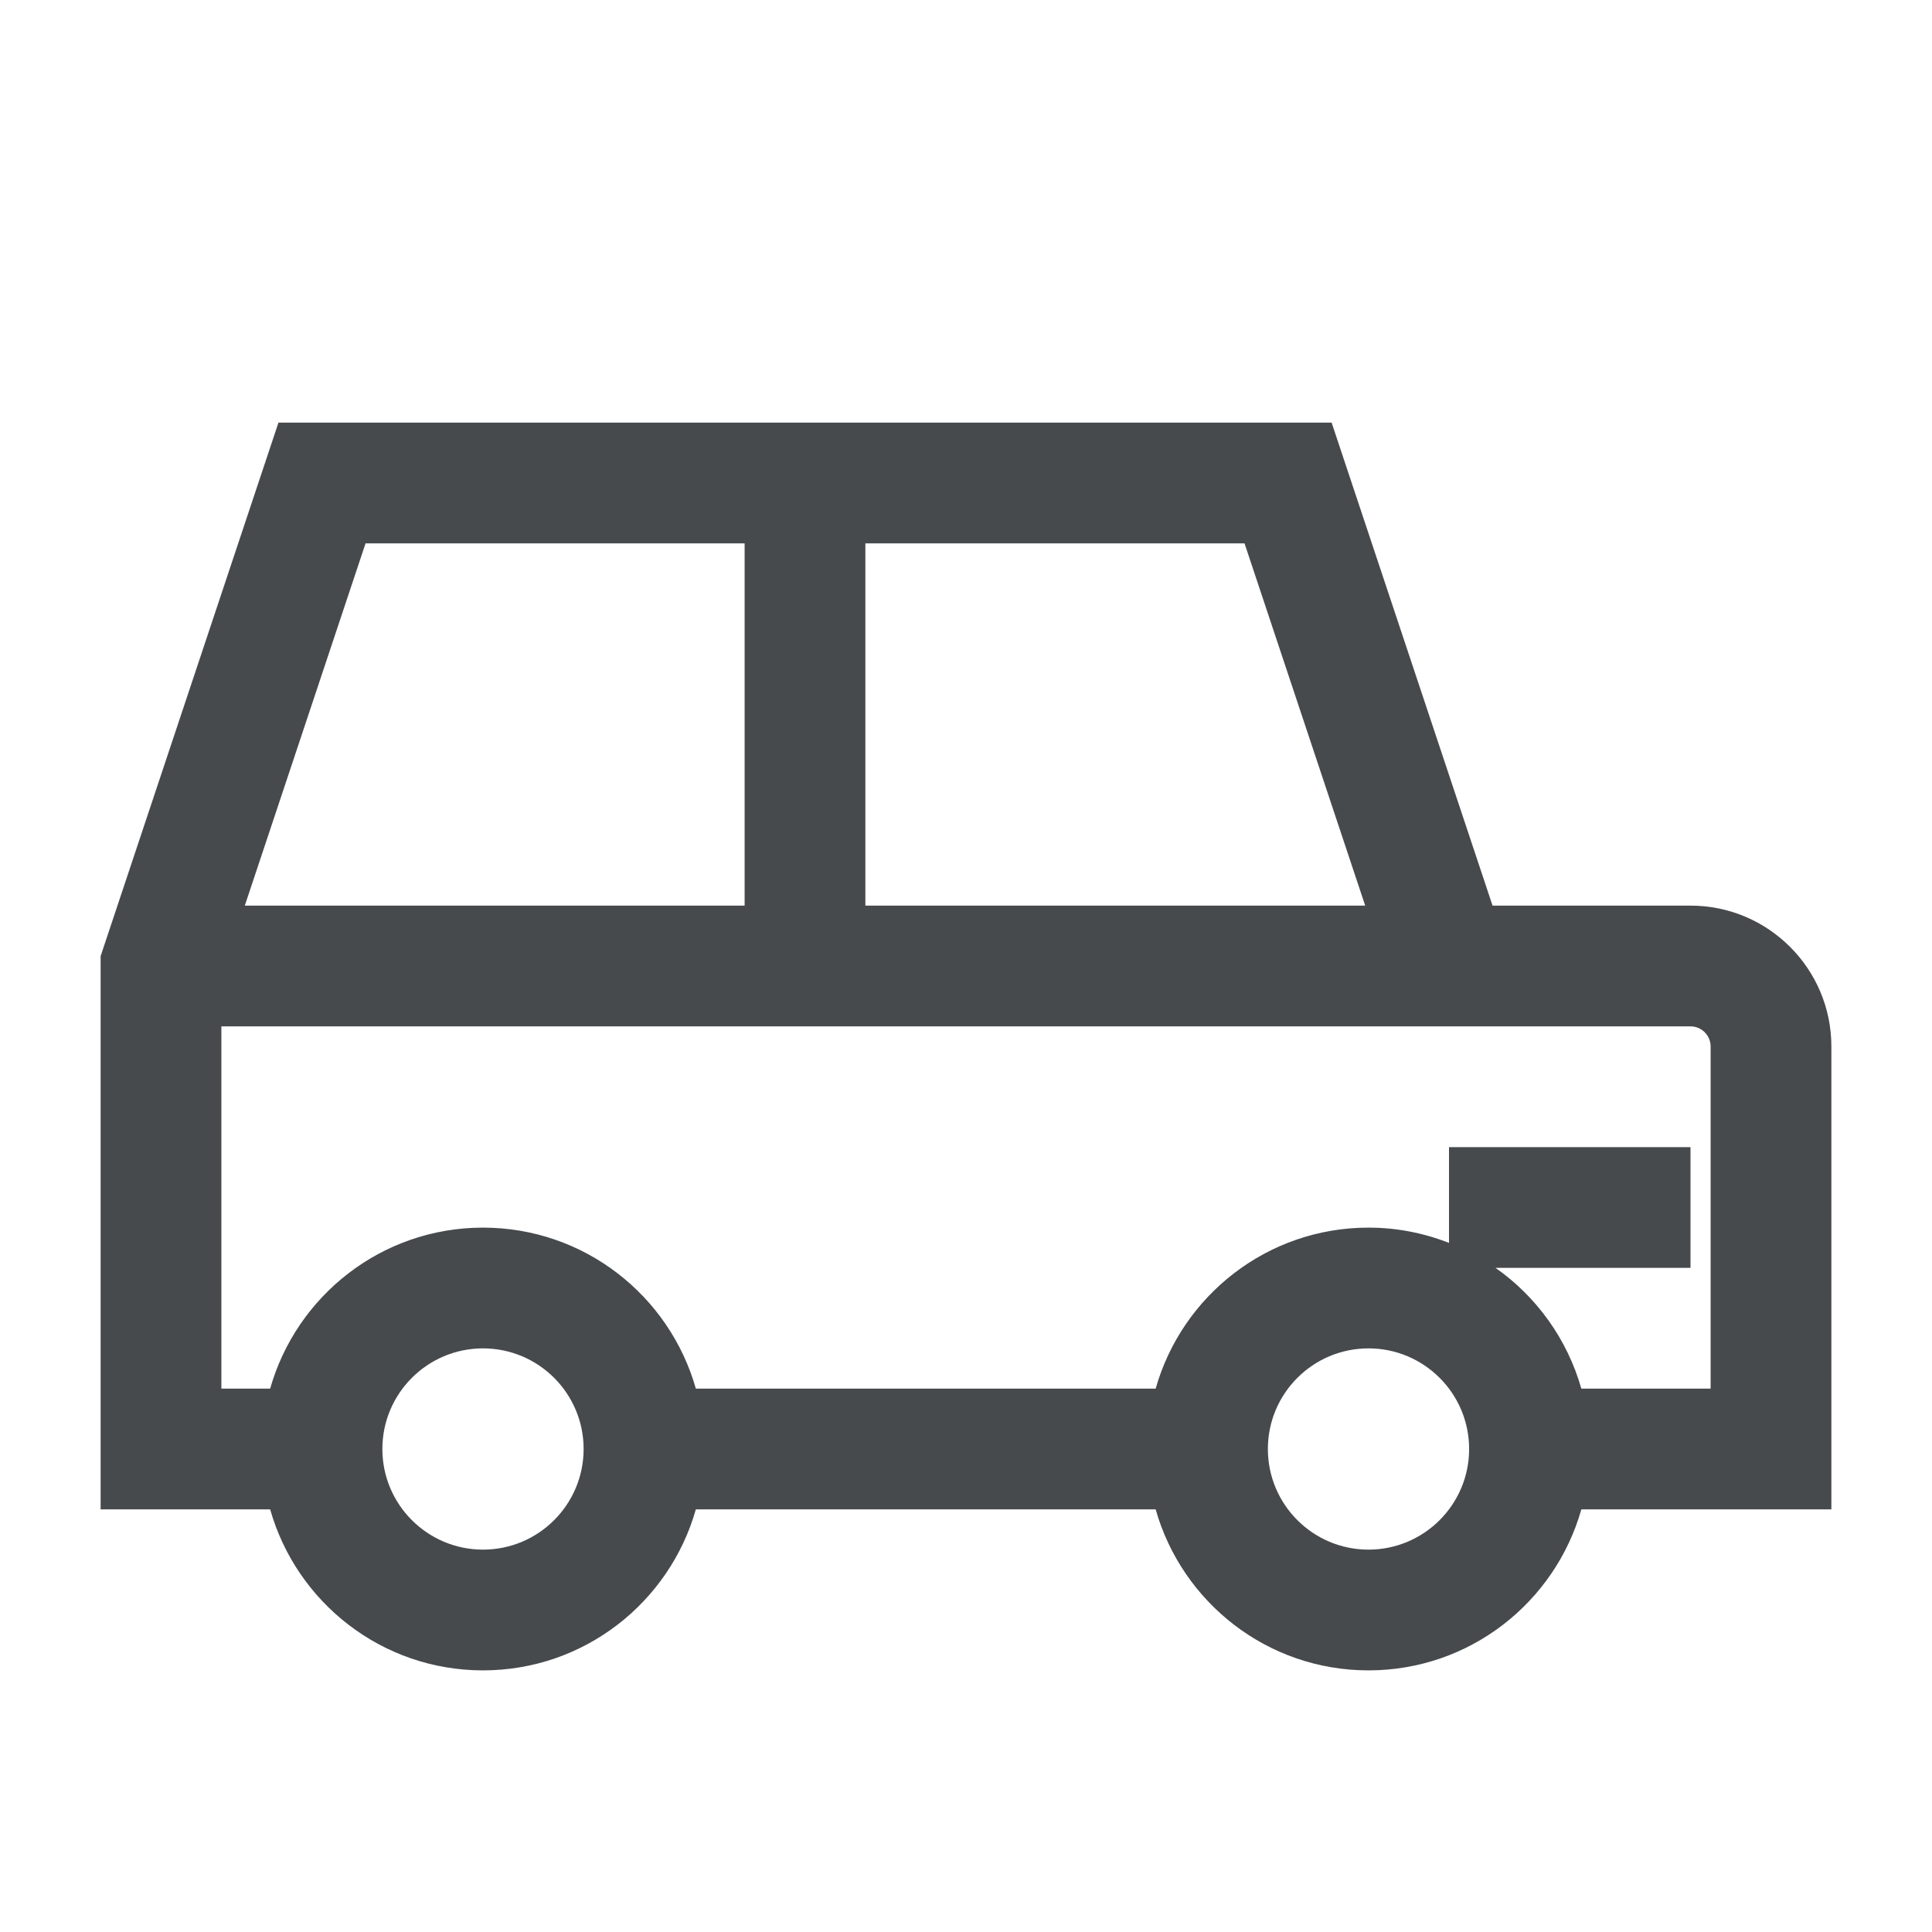 <svg width="24" height="24" viewBox="0 0 24 24" fill="none" xmlns="http://www.w3.org/2000/svg">
<path fill-rule="evenodd" clip-rule="evenodd" d="M18.541 11.25H21C21.966 11.25 22.75 12.034 22.75 13V18.75H19.644C19.317 19.904 18.259 20.75 17 20.75C15.742 20.75 14.683 19.904 14.356 18.75H8.644C8.317 19.904 7.258 20.75 6 20.75C4.742 20.75 3.683 19.904 3.356 18.75H1.25V11.878L1.288 11.763L3.459 5.25H16.542L18.541 11.25ZM6 16.75C5.31 16.75 4.75 17.31 4.75 18C4.75 18.69 5.31 19.25 6 19.25C6.69 19.25 7.25 18.69 7.25 18C7.25 17.31 6.69 16.75 6 16.75ZM17 16.75C16.31 16.75 15.75 17.31 15.75 18C15.75 18.69 16.31 19.25 17 19.25C17.69 19.25 18.25 18.69 18.25 18C18.25 17.31 17.69 16.75 17 16.75ZM2.75 17.25H3.356C3.683 16.096 4.742 15.25 6 15.25C7.258 15.25 8.317 16.096 8.644 17.25H14.356C14.683 16.096 15.742 15.25 17 15.25C17.353 15.25 17.69 15.318 18 15.44V14.25H21V15.75H18.578C19.088 16.108 19.469 16.635 19.644 17.25H21.25V13C21.25 12.862 21.138 12.75 21 12.75H2.75V17.25ZM3.041 11.25H9.25V6.75H4.541L3.041 11.25ZM10.75 11.25H16.959L15.46 6.75H10.75V11.25Z" fill="#464A4D"/>
</svg>
